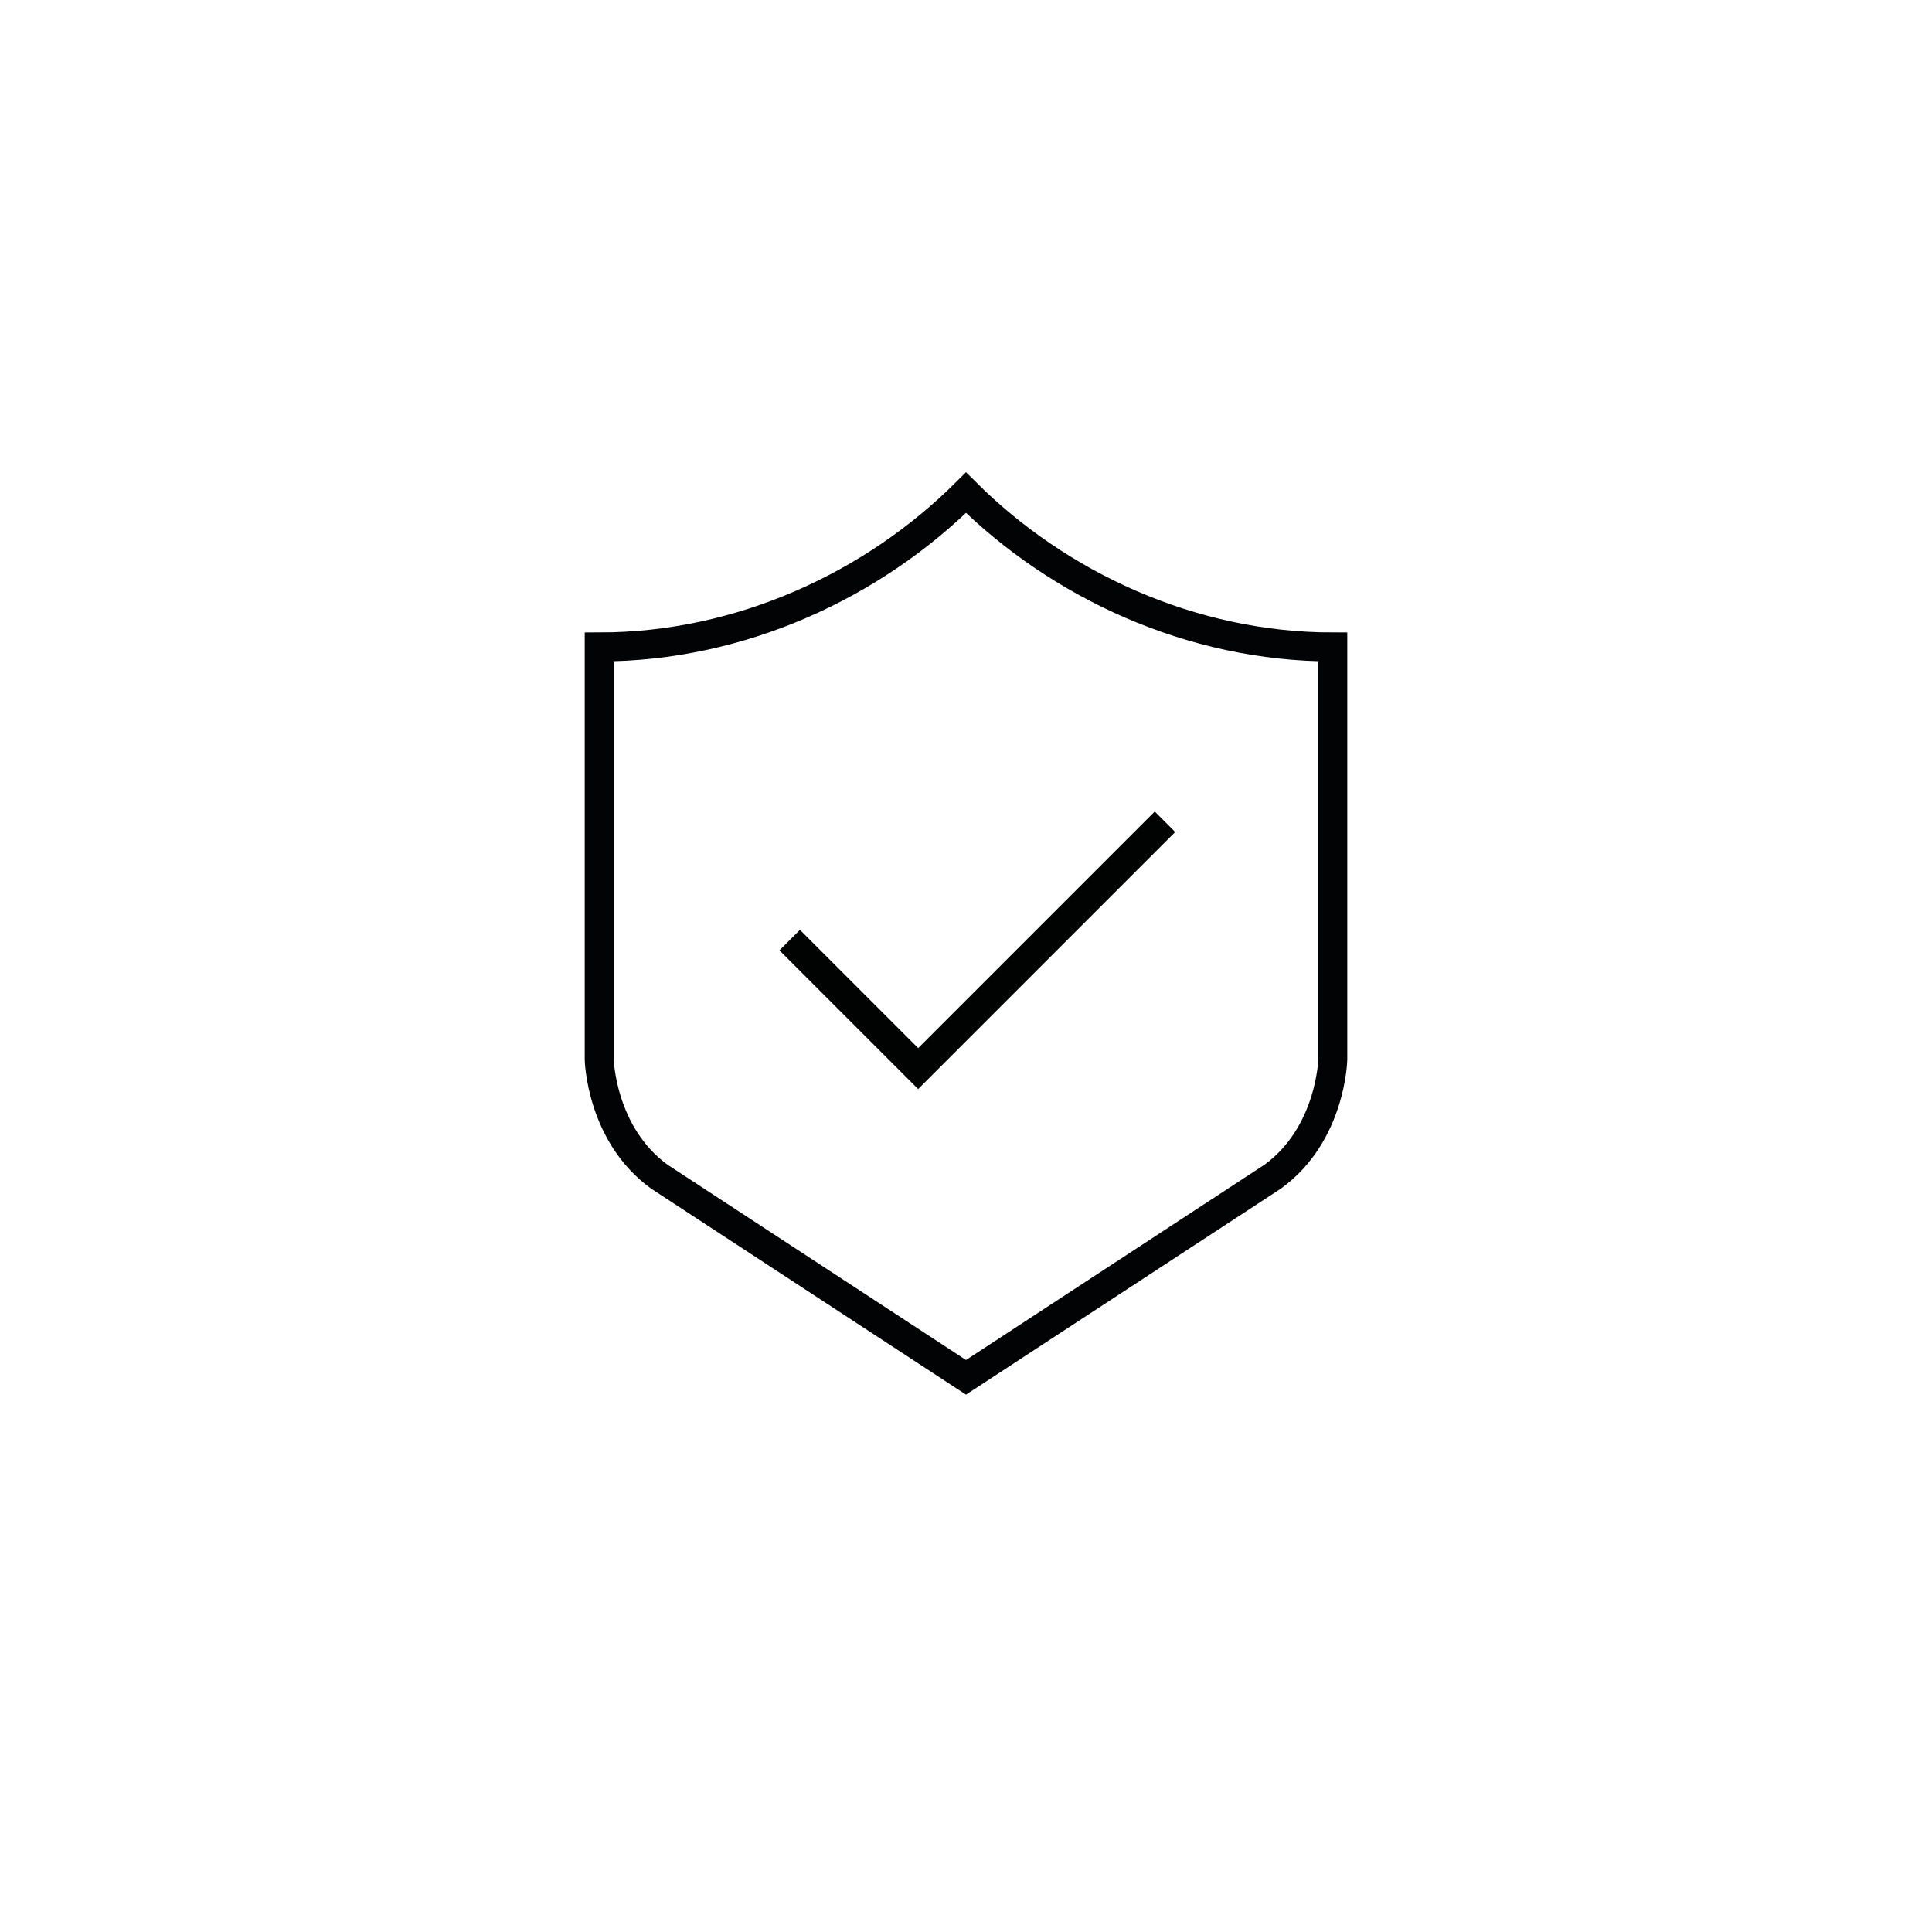 <?xml version="1.0" encoding="UTF-8"?>
<svg id="Icons" xmlns="http://www.w3.org/2000/svg" viewBox="0 0 200 200">
  <defs>
    <style>
      .cls-1 {
        stroke: #010202;
      }

      .cls-1, .cls-2 {
        fill: none;
        stroke-miterlimit: 10;
        stroke-width: 3px;
      }

      .cls-2 {
        stroke: #020304;
        stroke-linecap: round;
      }
    </style>
  </defs>
  <path class="cls-2" d="M100,51c-9.61,9.57-23.33,15.97-37.97,15.97v42.7s.17,7.76,6.24,12.15l31.73,20.76,31.73-20.76c6.08-4.39,6.24-12.15,6.24-12.15v-42.7c-14.64,0-28.36-6.4-37.97-15.97Z"/>
  <polyline class="cls-1" points="81.75 97.32 95.05 110.62 120.6 85.07"/>
</svg>